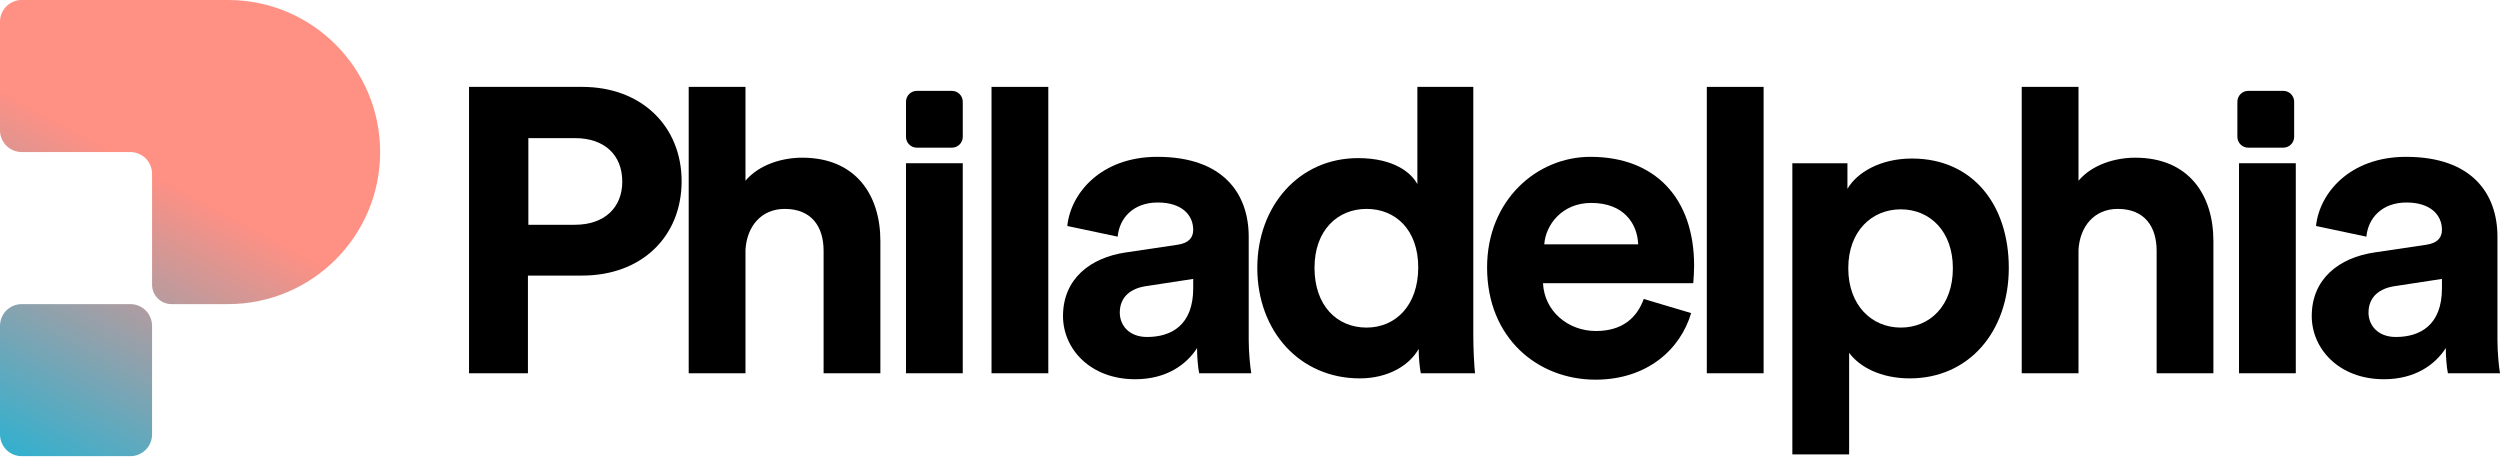 <svg width="187" height="35" viewBox="0 0 187 35" fill="none" xmlns="http://www.w3.org/2000/svg">
<path d="M55.762 18.692V27.92H51.515V6.499H55.762V13.519C56.784 12.306 58.508 11.795 60.009 11.795C64 11.795 65.852 14.573 65.852 18.021V27.92H61.605V18.756C61.605 16.999 60.743 15.626 58.7 15.626C56.911 15.626 55.858 16.968 55.762 18.692Z" fill="black"/>
<path fill-rule="evenodd" clip-rule="evenodd" d="M43.545 20.613H39.489V27.92H35.083V6.499H43.545C48.015 6.499 50.985 9.469 50.985 13.556C50.985 17.675 48.015 20.613 43.545 20.613ZM39.521 16.813H43.002C45.205 16.813 46.546 15.536 46.546 13.588C46.546 11.576 45.205 10.331 43.002 10.331H39.521V16.813Z" fill="black"/>
<path d="M67.768 27.92H72.014V12.21H67.768V27.92Z" fill="black"/>
<path d="M78.413 27.92H74.166V6.499H78.413V27.92Z" fill="black"/>
<path fill-rule="evenodd" clip-rule="evenodd" d="M84.207 18.883C81.589 19.267 79.513 20.831 79.513 23.641C79.513 26.1 81.557 28.367 84.91 28.367C87.241 28.367 88.742 27.281 89.54 26.036C89.54 26.643 89.604 27.505 89.7 27.92H93.595C93.499 27.377 93.404 26.259 93.404 25.429V17.702C93.404 14.541 91.552 11.731 86.57 11.731C82.355 11.731 80.088 14.445 79.833 16.904L83.601 17.702C83.728 16.329 84.75 15.147 86.602 15.147C88.39 15.147 89.252 16.073 89.252 17.191C89.252 17.734 88.965 18.181 88.071 18.309L84.207 18.883ZM89.252 21.566C89.252 24.344 87.592 25.206 85.804 25.206C84.431 25.206 83.76 24.312 83.76 23.386C83.76 22.172 84.623 21.566 85.708 21.406L89.252 20.863V21.566Z" fill="black"/>
<path fill-rule="evenodd" clip-rule="evenodd" d="M110.203 6.499V25.078C110.203 26.132 110.267 27.281 110.331 27.92H106.275C106.212 27.601 106.116 26.834 106.116 26.1C105.413 27.345 103.817 28.303 101.709 28.303C97.239 28.303 94.046 24.791 94.046 20.033C94.046 15.435 97.143 11.827 101.581 11.827C104.296 11.827 105.573 12.944 106.02 13.774V6.499H110.203ZM98.325 20.033C98.325 22.843 99.985 24.503 102.22 24.503C104.391 24.503 106.084 22.843 106.084 20.001C106.084 17.191 104.391 15.626 102.22 15.626C100.049 15.626 98.325 17.223 98.325 20.033Z" fill="black"/>
<path fill-rule="evenodd" clip-rule="evenodd" d="M126.497 23.418L122.952 22.364C122.442 23.769 121.356 24.759 119.376 24.759C117.269 24.759 115.512 23.258 115.417 21.182H126.656C126.656 21.167 126.66 21.117 126.666 21.041C126.684 20.808 126.72 20.331 126.72 19.873C126.72 14.828 123.815 11.731 118.961 11.731C114.938 11.731 111.234 14.988 111.234 20.001C111.234 25.302 115.033 28.399 119.344 28.399C123.208 28.399 125.699 26.132 126.497 23.418ZM122.537 18.277H115.512C115.608 16.84 116.822 15.179 119.025 15.179C121.452 15.179 122.473 16.712 122.537 18.277Z" fill="black"/>
<path d="M131.917 27.92H127.67V6.499H131.917V27.92Z" fill="black"/>
<path fill-rule="evenodd" clip-rule="evenodd" d="M134.068 33.987H138.315V26.387C139.082 27.441 140.678 28.303 142.85 28.303C147.288 28.303 150.258 24.791 150.258 20.033C150.258 15.371 147.607 11.858 143.009 11.858C140.646 11.858 138.89 12.912 138.188 14.126V12.21H134.068V33.987ZM142.179 15.658C144.35 15.658 146.075 17.287 146.075 20.065C146.075 22.875 144.35 24.503 142.179 24.503C140.008 24.503 138.251 22.843 138.251 20.065C138.251 17.287 140.008 15.658 142.179 15.658Z" fill="black"/>
<path d="M155.472 18.692V27.92H151.225V6.499H155.472V13.519C156.494 12.306 158.218 11.795 159.719 11.795C163.71 11.795 165.562 14.573 165.562 18.021V27.92H161.316V18.756C161.316 16.999 160.453 15.626 158.41 15.626C156.622 15.626 155.568 16.968 155.472 18.692Z" fill="black"/>
<path d="M167.478 27.92H171.725V12.21H167.478V27.92Z" fill="black"/>
<path fill-rule="evenodd" clip-rule="evenodd" d="M172.919 23.641C172.919 20.831 174.994 19.267 177.612 18.883L181.476 18.309C182.37 18.181 182.658 17.734 182.658 17.191C182.658 16.073 181.795 15.147 180.007 15.147C178.155 15.147 177.133 16.329 177.006 17.702L173.238 16.904C173.493 14.445 175.76 11.731 179.975 11.731C184.957 11.731 186.809 14.541 186.809 17.702V25.429C186.809 26.259 186.904 27.377 187 27.92H183.105C183.009 27.505 182.945 26.643 182.945 26.036C182.147 27.281 180.646 28.367 178.315 28.367C174.962 28.367 172.919 26.1 172.919 23.641ZM179.209 25.206C180.997 25.206 182.658 24.344 182.658 21.566V20.863L179.113 21.406C178.028 21.566 177.165 22.172 177.165 23.386C177.165 24.312 177.836 25.206 179.209 25.206Z" fill="black"/>
<path d="M72.015 10.234C72.015 10.682 71.651 11.046 71.202 11.046H68.58C68.132 11.046 67.768 10.682 67.768 10.234V7.61C67.768 7.161 68.132 6.797 68.58 6.797H71.202C71.651 6.797 72.015 7.161 72.015 7.61V10.234Z" fill="black"/>
<path d="M170.791 11.046C171.24 11.046 171.603 10.682 171.603 10.234V7.61C171.603 7.161 171.24 6.797 170.791 6.797H168.169C167.72 6.797 167.356 7.161 167.356 7.61V10.234C167.356 10.682 167.72 11.046 168.169 11.046H170.791Z" fill="black"/>
<path fill-rule="evenodd" clip-rule="evenodd" d="M1.625 0C0.728 0 0 0.727 0 1.625V9.749C0 10.646 0.728 11.374 1.625 11.374H9.749C10.646 11.374 11.374 12.101 11.374 12.998V21.293C11.374 22.096 12.025 22.747 12.828 22.747H17.061C23.342 22.747 28.434 17.655 28.434 11.374C28.434 5.092 23.342 0 17.061 0H1.625ZM1.625 22.747C0.727 22.747 0 23.475 0 24.372V32.496C0 33.394 0.727 34.121 1.625 34.121H9.749C10.646 34.121 11.374 33.394 11.374 32.496V24.372C11.374 23.475 10.646 22.747 9.749 22.747H1.625Z" fill="url(#paint0_linear_10_13)"/>
<defs>
<linearGradient id="paint0_linear_10_13" x1="-0.406" y1="36.558" x2="12.254" y2="13.333" gradientUnits="userSpaceOnUse">
<stop stop-color="#1AB4D7"/>
<stop offset="1" stop-color="#FF9084"/>
</linearGradient>
</defs>
</svg>
